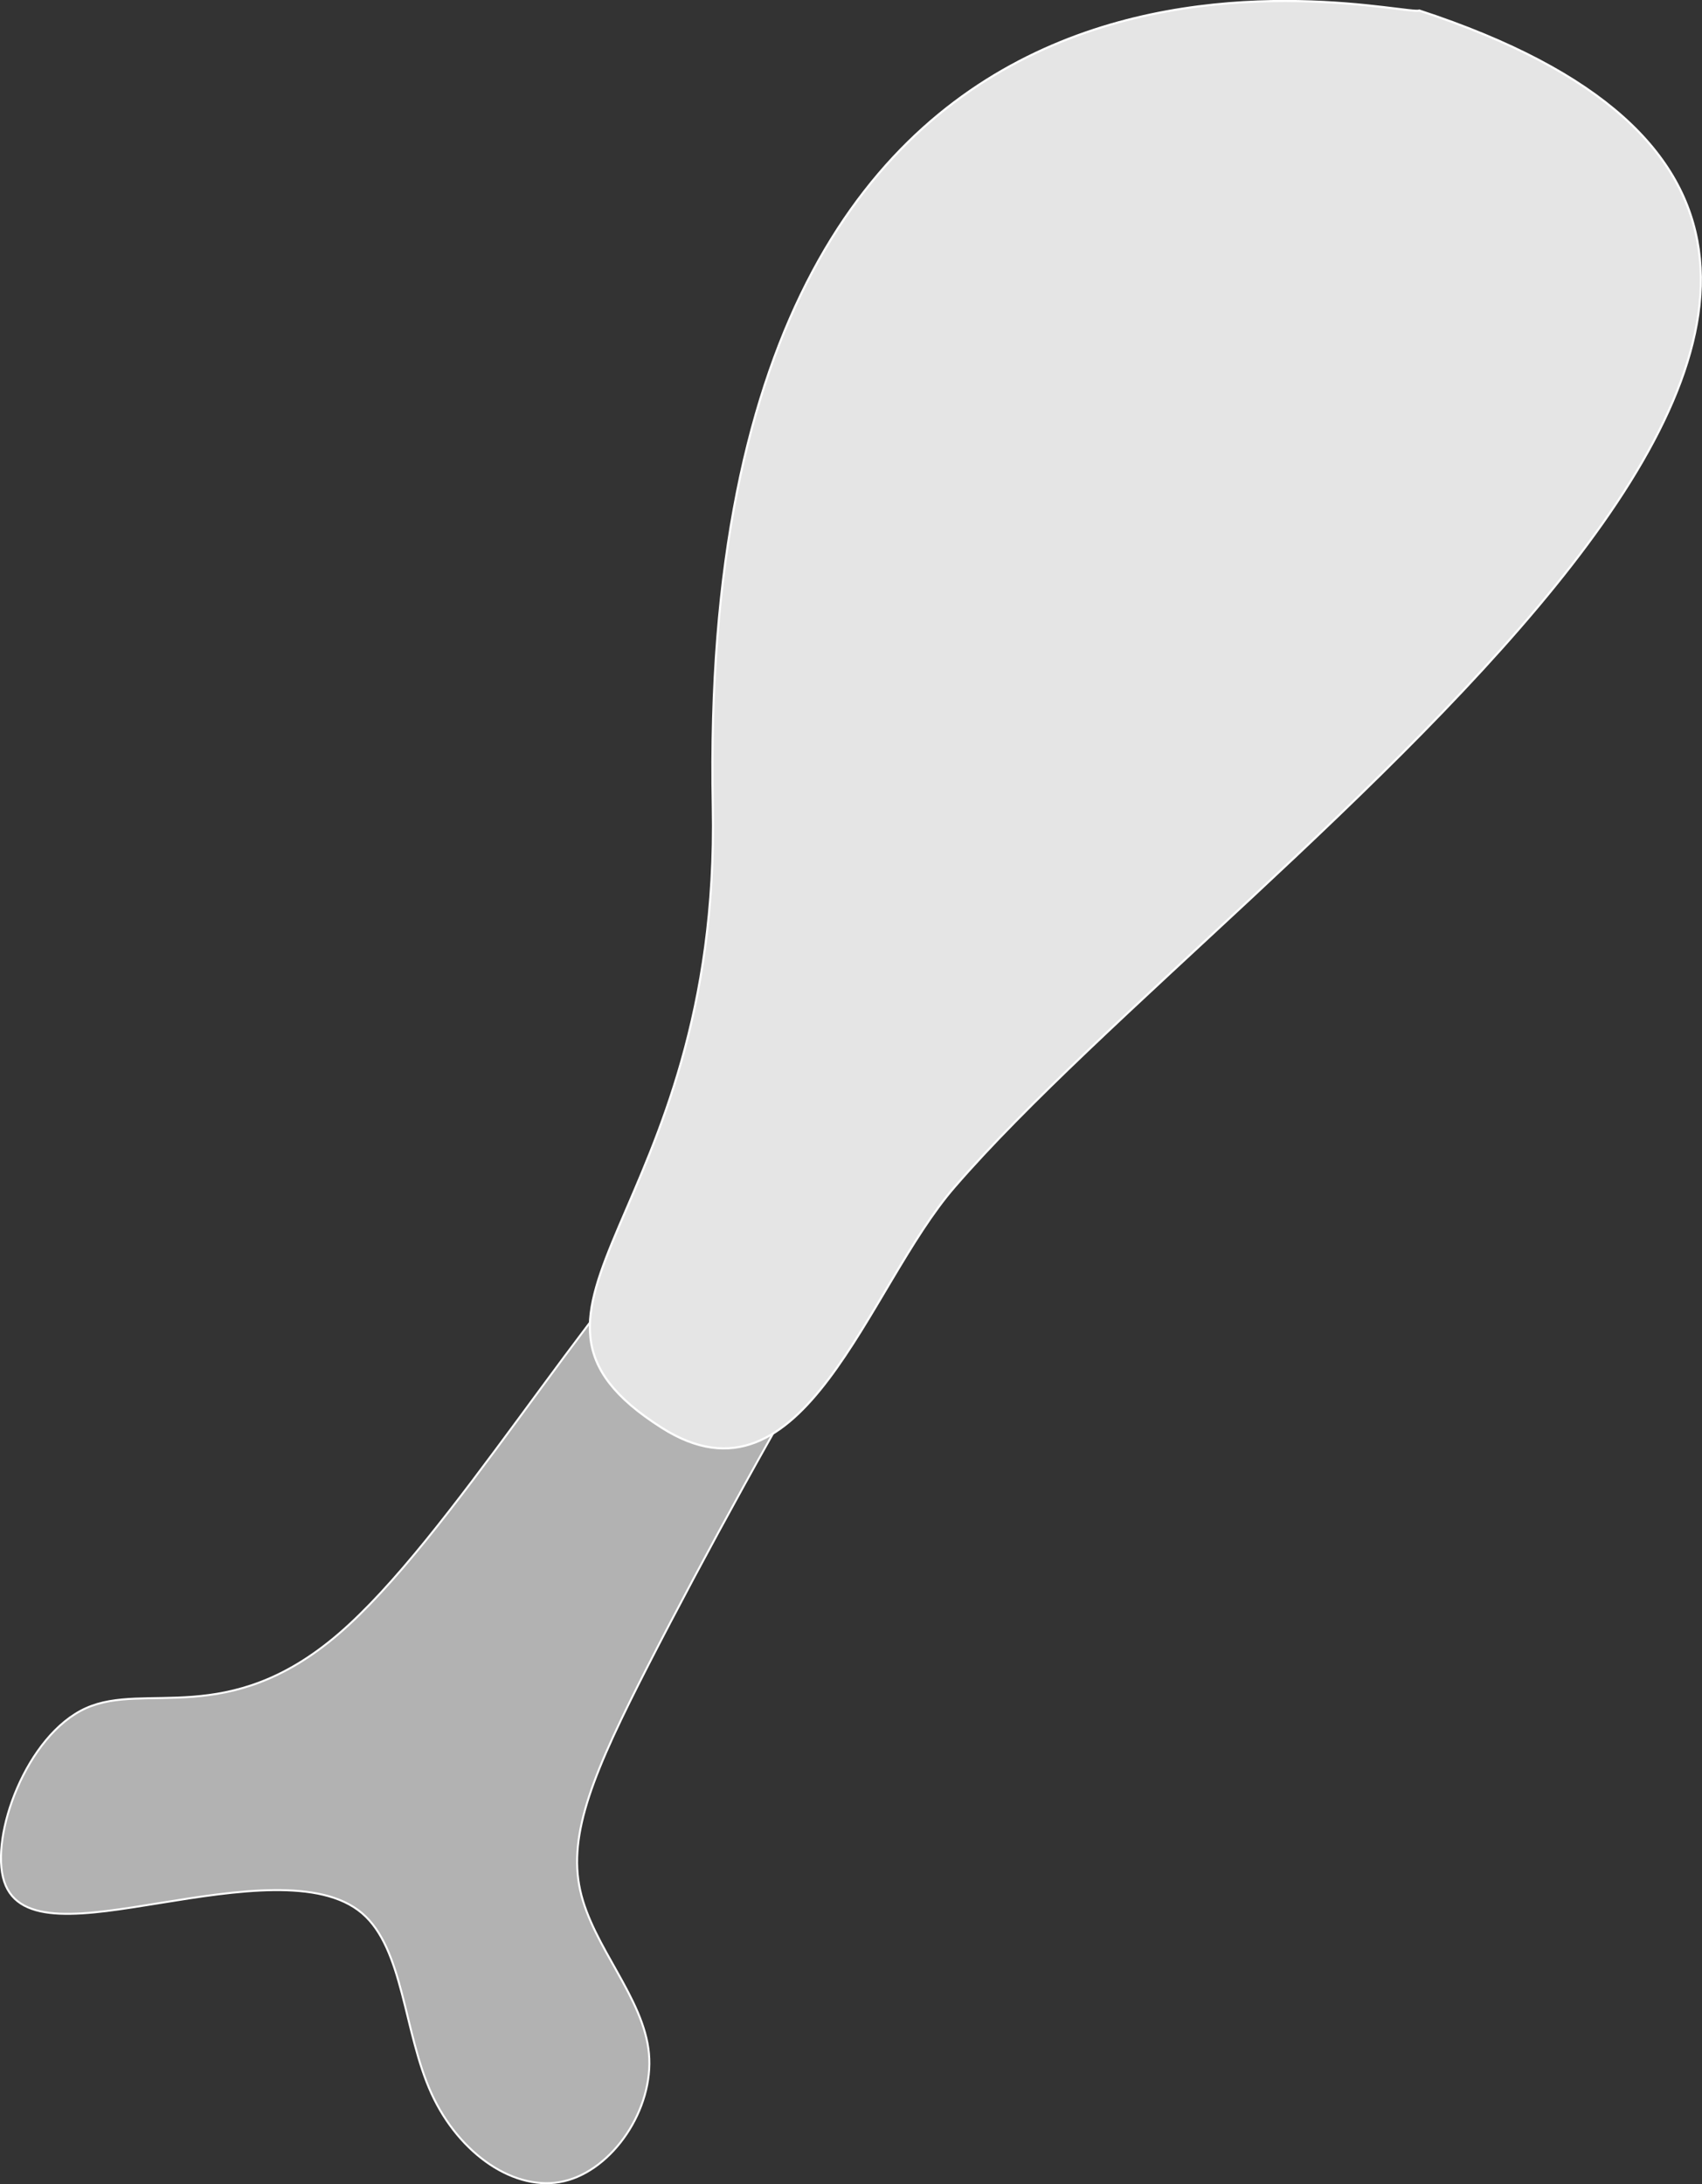 <svg id="svg8" xmlns="http://www.w3.org/2000/svg" viewBox="0 0 206.85 265.45"><rect x="0" y="0" width="206.85" height="265.45" fill="#333333" stroke="none"/><defs><style>.cls-1{fill:#b2b2b2;stroke-width:0.24px;}.cls-1,.cls-2{stroke:#fff;}.cls-2{fill:#e5e5e5;stroke-width:0.26px;}</style></defs><title>chicken</title><g id="layer2"><path id="path228" class="cls-1" d="M270.46,460c13-12.25,21.88-7.75,24.69-3.75s-.49,7.51-7.15,18.38-16.65,29.11-23.25,42-9.81,20.49-8.29,27.38,7.75,13.09,8.36,19.86S260.41,578,254.5,579.38s-12.72-3.24-16.11-10.65-3.36-17.61-8.45-21.93-15.33-2.72-24.48-1.24-17.21,2.87-19-2.6,2.7-17.81,9.94-21.07,17.21,2.55,30.68-9S257.51,472.28,270.46,460Z" transform="translate(-185.95 -314.29)"/><path id="path226" class="cls-2" d="M358.44,315.57c-2.22,1-88.18-21.89-85.86,96.73,1,50.25-29.38,60.78-6.21,75.51,17.28,11,24.93-17,35.6-29.27C337,418.07,448.2,345,358.44,315.57Z" transform="translate(-185.95 -314.29)"/></g></svg>
